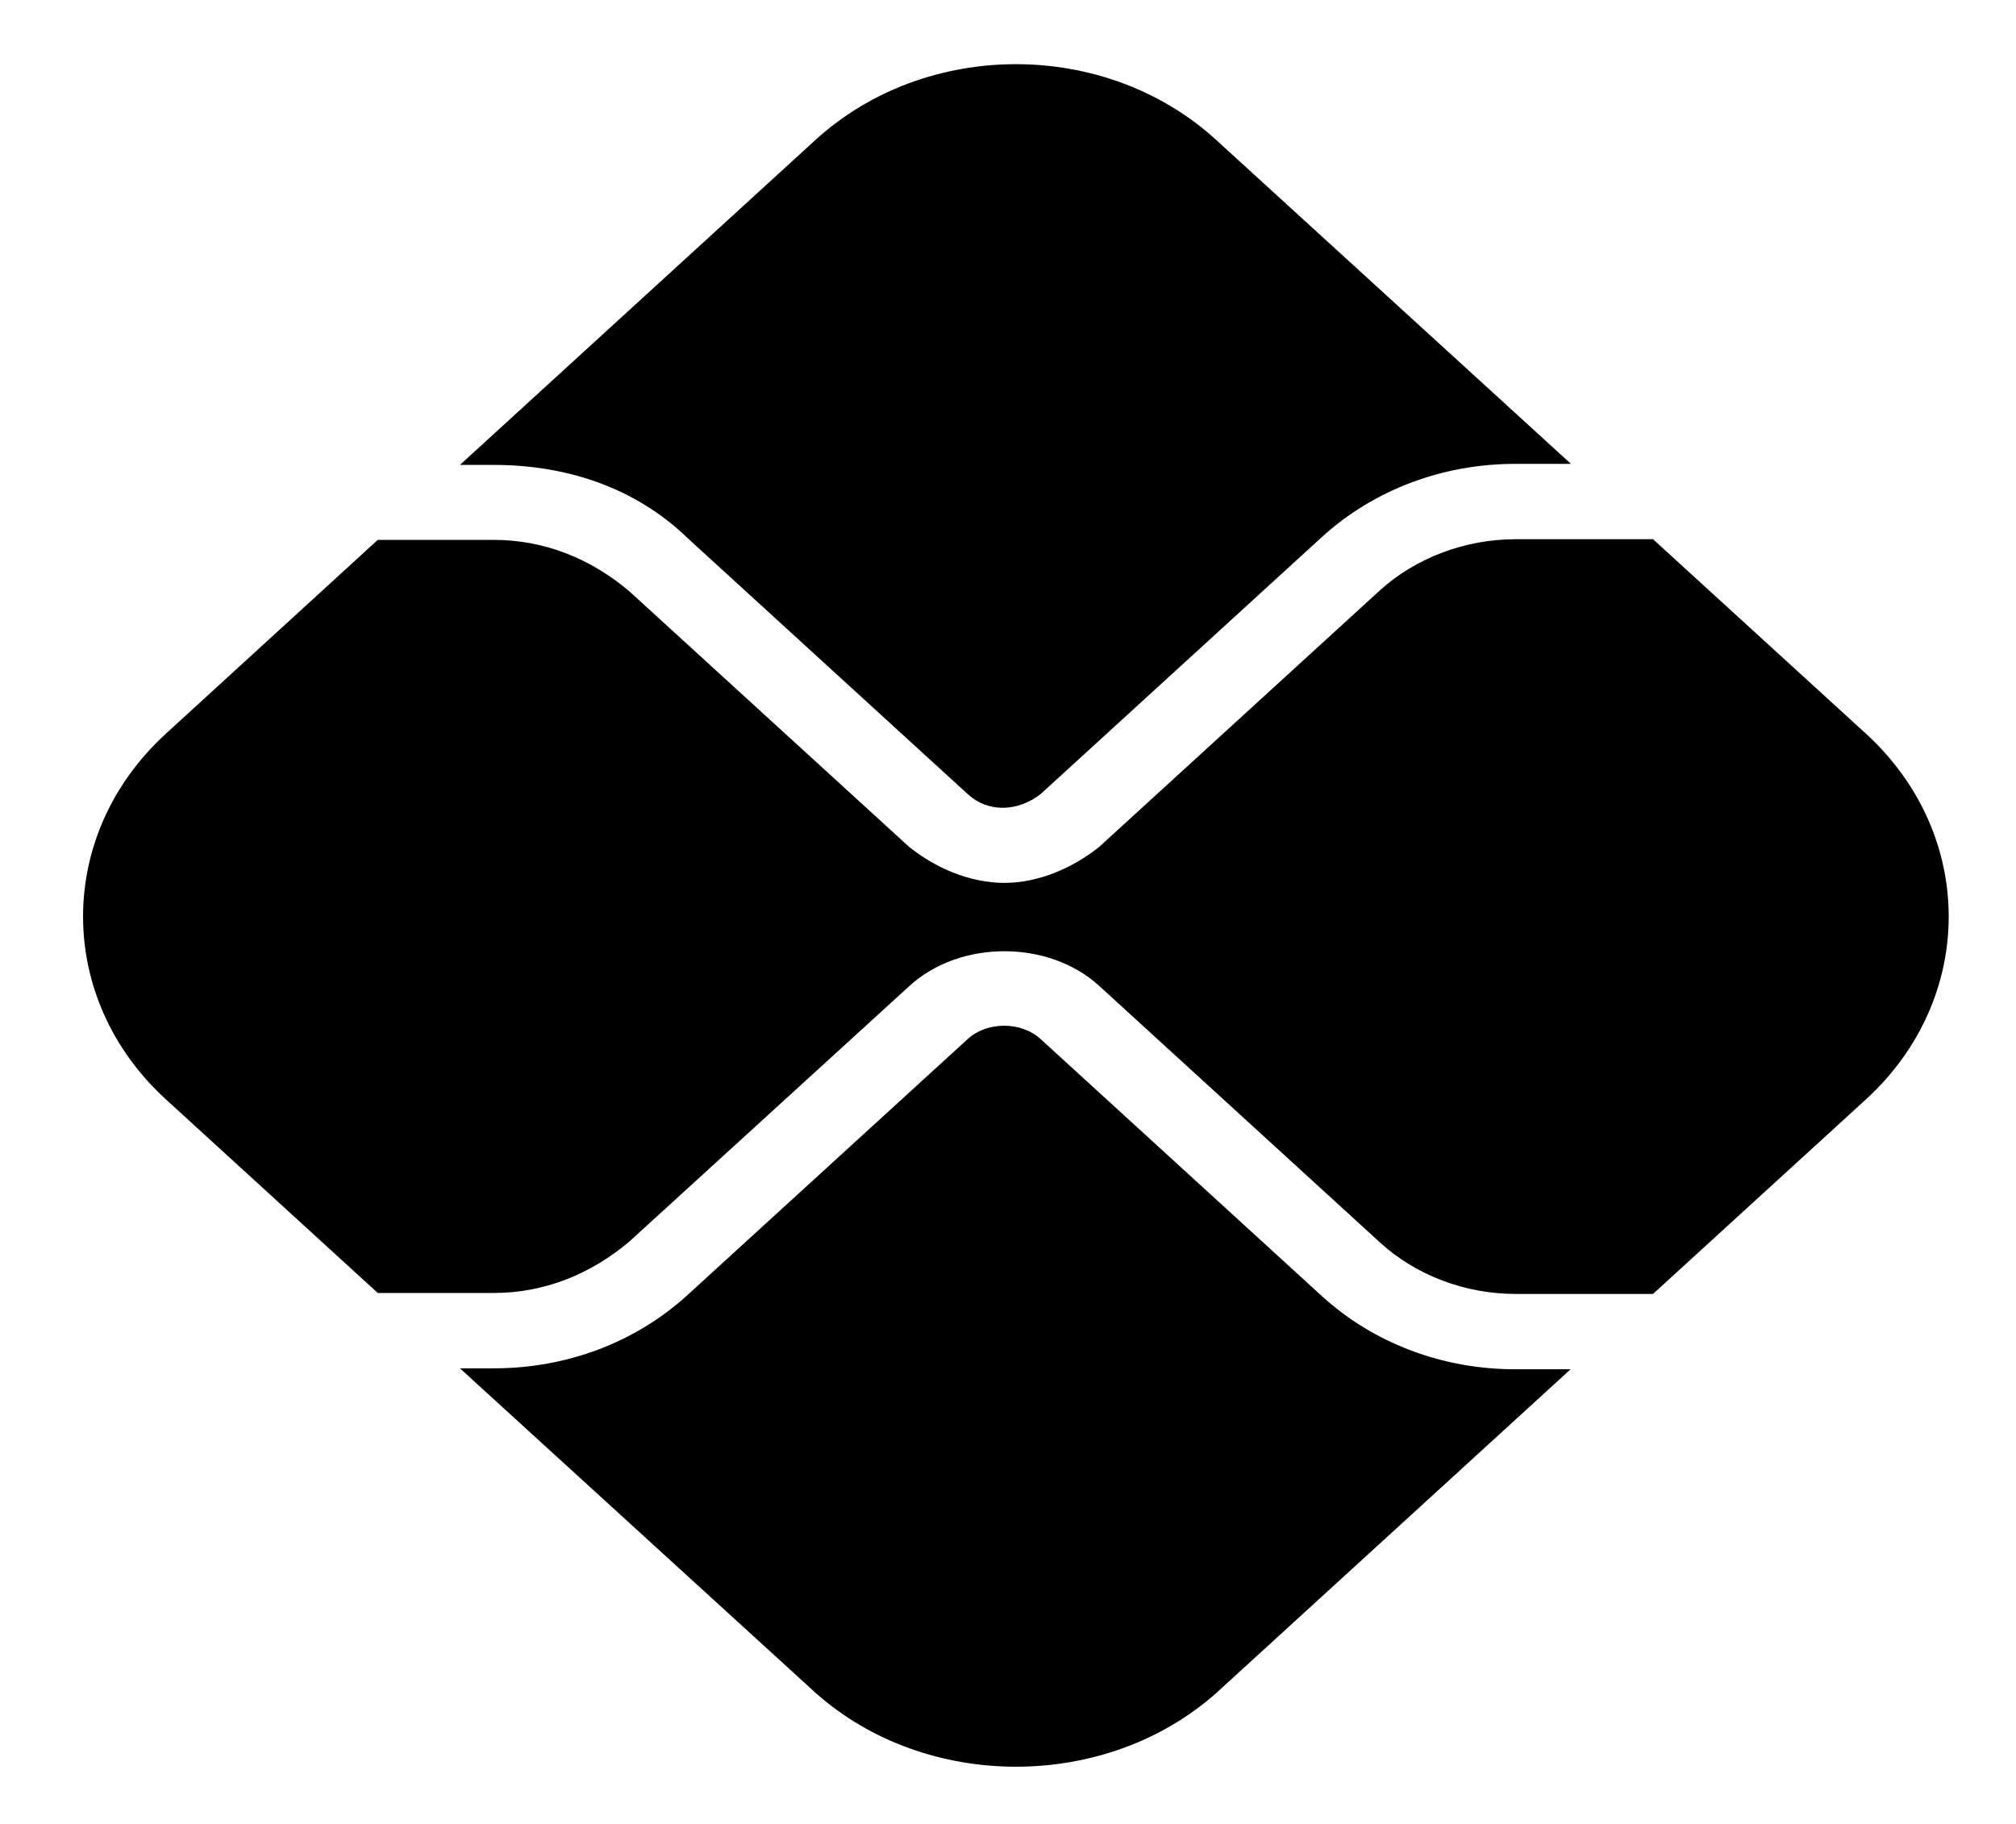 <svg width="21" height="19" viewBox="0 0 21 19" fill="none" xmlns="http://www.w3.org/2000/svg">
<g clip-path="url(#clip0_86_486)">
<path d="M10.078 10.826C10.283 10.638 10.636 10.638 10.842 10.826L13.768 13.5C14.308 13.993 15.026 14.264 15.786 14.264H16.36L12.67 17.636C11.518 18.66 9.648 18.66 8.497 17.636L4.791 14.254H5.145C5.905 14.254 6.623 13.983 7.163 13.489L10.078 10.826ZM10.842 8.27C10.598 8.461 10.287 8.465 10.078 8.27L7.163 5.606C6.623 5.082 5.905 4.843 5.145 4.843H4.791L8.493 1.459C9.648 0.405 11.518 0.405 12.67 1.459L16.364 4.832H15.786C15.026 4.832 14.308 5.103 13.768 5.596L10.842 8.27ZM5.145 5.624C5.669 5.624 6.152 5.818 6.555 6.159L9.47 8.822C9.743 9.041 10.101 9.197 10.462 9.197C10.819 9.197 11.176 9.041 11.45 8.822L14.376 6.148C14.749 5.811 15.262 5.617 15.786 5.617H17.219L19.435 7.641C20.587 8.694 20.587 10.402 19.435 11.454L17.219 13.479H15.786C15.262 13.479 14.749 13.285 14.376 12.944L11.45 10.27C10.922 9.788 9.998 9.788 9.47 10.274L6.555 12.934C6.152 13.274 5.669 13.469 5.145 13.469H3.935L1.73 11.454C0.577 10.402 0.577 8.694 1.73 7.641L3.935 5.624H5.145Z" fill="black"/>
</g>
<defs>
<clipPath id="clip0_86_486">
<rect width="19.459" height="17.78" fill="white" transform="translate(0.865 0.668)"/>
</clipPath>
</defs>
</svg>
